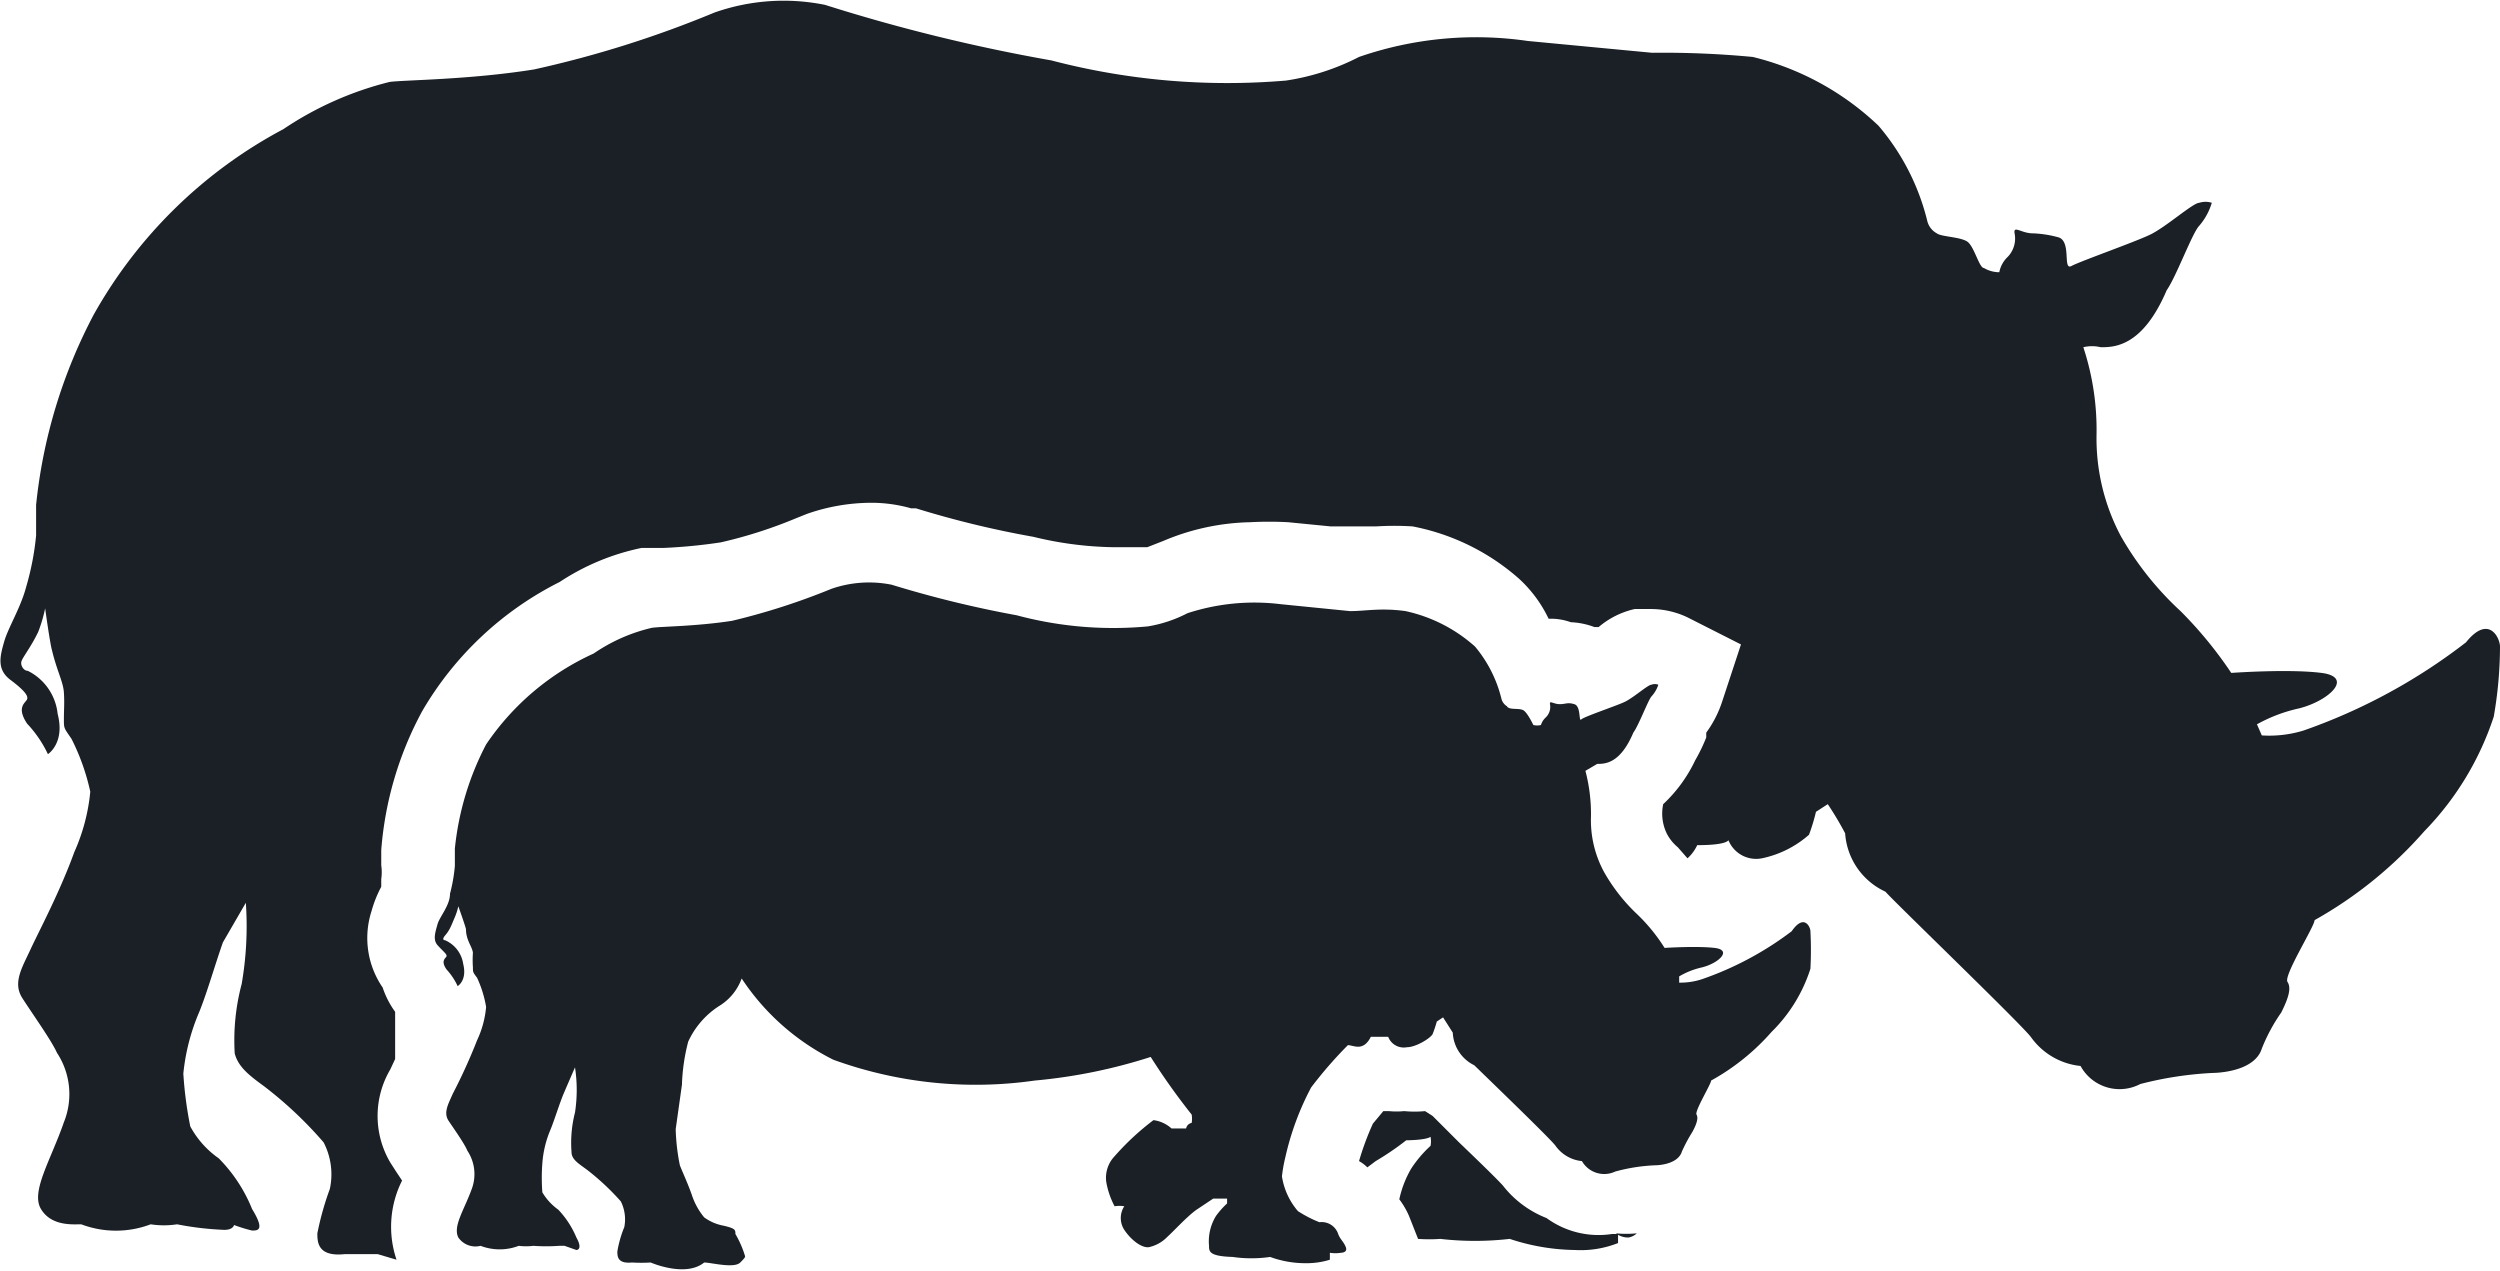 <svg xmlns="http://www.w3.org/2000/svg" viewBox="0 0 36 18.3"><defs><style>.cls-1{fill:#1a2026;}</style></defs><title>event_rhino_birth</title><g id="Layer_2" data-name="Layer 2"><g id="Layer_1-2" data-name="Layer 1"><path class="cls-1" d="M6.71,13.38c0,.16.09.25.1.34a1.47,1.47,0,0,0,0,.21c0,.07,0,.07.06.15A1.64,1.64,0,0,1,7,14.5a1.42,1.42,0,0,1-.13.48,8,8,0,0,1-.35.77c-.06.14-.14.27-.06.39s.23.33.27.43a.61.61,0,0,1,.06.56c-.11.3-.27.53-.19.69a.3.3,0,0,0,.32.12.77.77,0,0,0,.55,0,.83.83,0,0,0,.21,0,2.6,2.6,0,0,0,.37,0c.07,0,.08,0,.08,0L8.3,18s.1,0,0-.18a1.32,1.32,0,0,0-.26-.4.82.82,0,0,1-.23-.25,2.68,2.68,0,0,1,0-.42,1.51,1.51,0,0,1,.12-.49c.06-.15.13-.38.19-.52s.16-.37.16-.37a2.15,2.15,0,0,1,0,.65,1.75,1.75,0,0,0-.05.57c0,.11.11.17.23.26a3.58,3.58,0,0,1,.48.45.58.58,0,0,1,.05.37,1.64,1.64,0,0,0-.1.35c0,.07,0,.18.21.16a2.28,2.28,0,0,0,.27,0s.5.22.77,0c.1,0,.43.09.52,0s.07-.08.06-.12a1.45,1.45,0,0,0-.13-.29c0-.06,0-.08-.17-.12a.68.68,0,0,1-.28-.12,1,1,0,0,1-.18-.33c-.06-.17-.14-.34-.17-.42a3,3,0,0,1-.06-.52l.09-.64a2.8,2.8,0,0,1,.09-.62,1.21,1.21,0,0,1,.44-.51.77.77,0,0,0,.33-.4,3.4,3.4,0,0,0,1.32,1.17,6,6,0,0,0,2.9.3,7.7,7.7,0,0,0,1.67-.34,9.6,9.6,0,0,0,.59.83.35.35,0,0,1,0,.12.1.1,0,0,0-.08.08c-.09,0-.17,0-.21,0a.48.48,0,0,0-.26-.12,3.75,3.75,0,0,0-.56.52.45.45,0,0,0-.12.37,1.18,1.18,0,0,0,.12.35.46.46,0,0,1,.14,0,.31.31,0,0,0,0,.34c.1.15.25.26.35.25a.52.52,0,0,0,.27-.15c.07-.06.29-.3.42-.39l.24-.16s.16,0,.2,0l0,.07a1.18,1.18,0,0,0-.16.18.7.7,0,0,0-.1.43c0,.08,0,.15.34.16a1.88,1.88,0,0,0,.54,0,1.47,1.47,0,0,0,.52.09,1.12,1.12,0,0,0,.34-.05s0-.1,0-.1a.51.51,0,0,0,.16,0s.1,0,.07-.08-.08-.11-.11-.19A.25.25,0,0,0,19,17.6a1.72,1.72,0,0,1-.31-.16,1,1,0,0,1-.23-.5,2.11,2.11,0,0,1,.05-.28,4,4,0,0,1,.37-1,6,6,0,0,1,.53-.61c.08,0,.22.1.33-.12,0,0,.22,0,.25,0a.24.24,0,0,0,.27.15c.13,0,.34-.13.37-.19a1.73,1.73,0,0,0,.06-.18l.09-.06.14.22a.55.55,0,0,0,.31.47c.08.08,1.11,1.07,1.17,1.16a.53.53,0,0,0,.38.22.37.37,0,0,0,.48.15,2.57,2.57,0,0,1,.58-.09s.32,0,.38-.2a2.37,2.37,0,0,1,.15-.28c.06-.11.09-.2.06-.25s.21-.44.21-.49a3.24,3.24,0,0,0,.87-.7,2.22,2.22,0,0,0,.56-.91,5.13,5.13,0,0,0,0-.54c0-.06-.09-.26-.27,0a4.64,4.64,0,0,1-1.29.69,1,1,0,0,1-.33.05l0-.09h0a1.13,1.13,0,0,1,.33-.13c.24-.06.44-.25.18-.28s-.72,0-.72,0a2.53,2.53,0,0,0-.4-.49,2.58,2.58,0,0,1-.47-.6,1.56,1.56,0,0,1-.19-.8,2.44,2.44,0,0,0-.08-.66L23,11c.11,0,.33,0,.52-.45.08-.11.21-.46.26-.52a.46.46,0,0,0,.1-.17.14.14,0,0,0-.1,0c-.05,0-.26.19-.39.25s-.58.21-.62.25,0-.19-.1-.22-.12,0-.21,0-.15-.06-.14,0a.21.21,0,0,1-.06.19.24.24,0,0,0-.07.11.22.22,0,0,1-.11,0s-.08-.17-.14-.21-.21,0-.24-.06a.18.18,0,0,1-.08-.11,1.85,1.85,0,0,0-.38-.75,2.2,2.2,0,0,0-1-.51c-.36-.05-.57,0-.8,0l-1-.1a3.11,3.11,0,0,0-1.34.13,1.91,1.91,0,0,1-.57.19,5.37,5.37,0,0,1-1.89-.16,15.81,15.81,0,0,1-1.8-.44,1.65,1.65,0,0,0-.87.06,9.7,9.7,0,0,1-1.43.46c-.52.08-1,.08-1.15.1a2.46,2.46,0,0,0-.84.37A3.73,3.73,0,0,0,7,10.72a4.13,4.13,0,0,0-.45,1.5c0,.08,0,.25,0,.25a2.38,2.38,0,0,1-.07.4c0,.17-.15.33-.18.44s-.07.22,0,.3.14.13.13.16-.09.06,0,.19a.92.92,0,0,1,.16.24s.14-.08.08-.32a.44.44,0,0,0-.26-.34s-.06,0,0-.07.08-.12.13-.24a.93.93,0,0,0,.06-.18S6.7,13.33,6.71,13.38Z"/><path class="cls-1" d="M36,9.31c0-.12-.16-.47-.49-.06a8.28,8.28,0,0,1-2.34,1.27,1.69,1.69,0,0,1-.6.07l-.07-.16h0a2.23,2.23,0,0,1,.61-.23c.43-.11.79-.45.32-.51s-1.3,0-1.3,0a5.87,5.87,0,0,0-.73-.89,4.49,4.49,0,0,1-.86-1.08,3,3,0,0,1-.35-1.45A3.8,3.8,0,0,0,30,5a.53.53,0,0,1,.25,0c.19,0,.6,0,.95-.82.14-.2.37-.83.47-.93a.9.9,0,0,0,.18-.33.3.3,0,0,0-.18,0c-.09,0-.48.35-.71.46s-1,.38-1.13.45,0-.34-.18-.41a1.59,1.59,0,0,0-.38-.06c-.16,0-.28-.12-.26,0a.38.38,0,0,1-.11.35.41.41,0,0,0-.11.21.43.43,0,0,1-.22-.06c-.07,0-.14-.31-.24-.38s-.38-.07-.44-.12a.28.28,0,0,1-.14-.19,3.33,3.33,0,0,0-.7-1.36A4,4,0,0,0,25.24.82,13.73,13.73,0,0,0,23.79.76L22,.59a5.16,5.16,0,0,0-2.43.23,3.39,3.39,0,0,1-1.05.34A10,10,0,0,1,15.14.87a25.34,25.34,0,0,1-3.26-.8,3,3,0,0,0-1.59.11A15.44,15.44,0,0,1,7.69,1c-.94.15-1.86.15-2.08.18a4.83,4.83,0,0,0-1.53.68A6.77,6.77,0,0,0,1.35,4.53,7.49,7.49,0,0,0,.52,7.27c0,.14,0,.44,0,.44a3.94,3.94,0,0,1-.14.73c-.08.31-.26.59-.32.8s-.11.4.09.55.26.23.24.28-.16.11,0,.35a1.7,1.7,0,0,1,.3.44s.25-.16.14-.58A.78.78,0,0,0,.4,9.66c-.06,0-.11-.08-.09-.14s.14-.21.24-.42a2.08,2.08,0,0,0,.1-.34s.07.51.1.61c.07.29.16.45.17.6s0,.26,0,.39,0,.12.11.28a3.18,3.18,0,0,1,.27.76,2.76,2.76,0,0,1-.23.87c-.21.58-.51,1.14-.63,1.4s-.26.48-.12.7.42.61.5.79a1.08,1.08,0,0,1,.1,1c-.19.55-.48,1-.33,1.25s.46.22.58.22a1.41,1.41,0,0,0,1,0,1.24,1.24,0,0,0,.38,0,4.38,4.38,0,0,0,.68.08c.13,0,.14-.07.14-.07a2.16,2.16,0,0,0,.26.08c.08,0,.19,0,0-.31a2.21,2.21,0,0,0-.48-.73,1.33,1.33,0,0,1-.41-.46,5.6,5.6,0,0,1-.1-.76,3,3,0,0,1,.23-.89c.11-.27.23-.69.34-1L3.54,13a4.87,4.87,0,0,1-.06,1.17,3.16,3.16,0,0,0-.1,1c.05.19.2.31.42.47a5.72,5.72,0,0,1,.86.81,1,1,0,0,1,.09.67,4.21,4.21,0,0,0-.18.64c0,.12,0,.34.39.3h.48l.27.08A1.48,1.48,0,0,1,5.79,17l0,0-.08-.12-.09-.14a1.32,1.32,0,0,1,0-1.34l.07-.15v-.68a1.29,1.29,0,0,1-.18-.35,1.26,1.26,0,0,1-.16-1.1,1.69,1.69,0,0,1,.14-.35s0-.07,0-.11a.71.71,0,0,0,0-.2c0-.06,0-.16,0-.22a5,5,0,0,1,.59-2A4.76,4.76,0,0,1,8.06,8.38a3.37,3.37,0,0,1,1.18-.49l.32,0a7.69,7.69,0,0,0,.82-.08,6.66,6.66,0,0,0,1.09-.35l.15-.06a2.82,2.82,0,0,1,.92-.16,2.08,2.08,0,0,1,.58.08h.07a14,14,0,0,0,1.69.41,5.14,5.14,0,0,0,1.17.15h.38l.09,0,.23-.09A3.37,3.37,0,0,1,18,7.52a5.07,5.07,0,0,1,.55,0l.61.06.34,0h.32a4.22,4.22,0,0,1,.52,0,3.24,3.24,0,0,1,1.53.75,1.87,1.87,0,0,1,.43.58.85.85,0,0,1,.32.05,1.07,1.07,0,0,1,.34.07l.06,0a1.21,1.21,0,0,1,.52-.26l.13,0h.11a1.23,1.23,0,0,1,.52.12l.77.39-.27.82a1.6,1.6,0,0,1-.23.45l0,.07a2.53,2.53,0,0,1-.16.33,2.08,2.08,0,0,1-.46.63h0A.66.66,0,0,0,24,12a.63.63,0,0,0,.16.2l.14.16a.59.59,0,0,0,.14-.19c.08,0,.39,0,.45-.07a.43.43,0,0,0,.48.26,1.48,1.48,0,0,0,.68-.34,2.8,2.8,0,0,0,.1-.33l.17-.11a4.62,4.62,0,0,1,.25.42,1,1,0,0,0,.58.84c.13.15,2,1.95,2.1,2.1a1,1,0,0,0,.71.41.64.64,0,0,0,.86.26,5.16,5.16,0,0,1,1.05-.16s.59,0,.7-.35a2.53,2.53,0,0,1,.28-.52c.1-.2.15-.35.09-.44s.39-.8.39-.89a6,6,0,0,0,1.58-1.28,4.27,4.27,0,0,0,1-1.65A5.91,5.91,0,0,0,36,9.31Z"/><path class="cls-1" d="M23.45,17.82a.23.23,0,0,0,.12-.06,1.57,1.57,0,0,1-.3,0A.28.28,0,0,0,23.45,17.82Z"/><path class="cls-1" d="M22.27,17.54a1.48,1.48,0,0,1-.63-.47c-.1-.11-.38-.38-.63-.62l-.38-.38L20.52,16a1.53,1.53,0,0,1-.3,0A1.09,1.09,0,0,1,20,16l-.08,0-.15.18a4,4,0,0,0-.2.54.54.54,0,0,1,.12.09l.12-.09a4.11,4.11,0,0,0,.44-.3s.28,0,.35-.05a.36.36,0,0,1,0,.13,1.7,1.7,0,0,0-.28.33,1.5,1.5,0,0,0-.17.44s0,0,0,0a1.17,1.17,0,0,1,.14.24l.13.33a2.17,2.17,0,0,0,.32,0,4.36,4.36,0,0,0,1,0,3.09,3.09,0,0,0,.94.16,1.46,1.46,0,0,0,.62-.1s0-.09,0-.13l-.09,0A1.27,1.27,0,0,1,22.27,17.54Z"/><path class="cls-1" d="M23.19,17.83l.08,0-.1,0Z"/></g></g></svg>